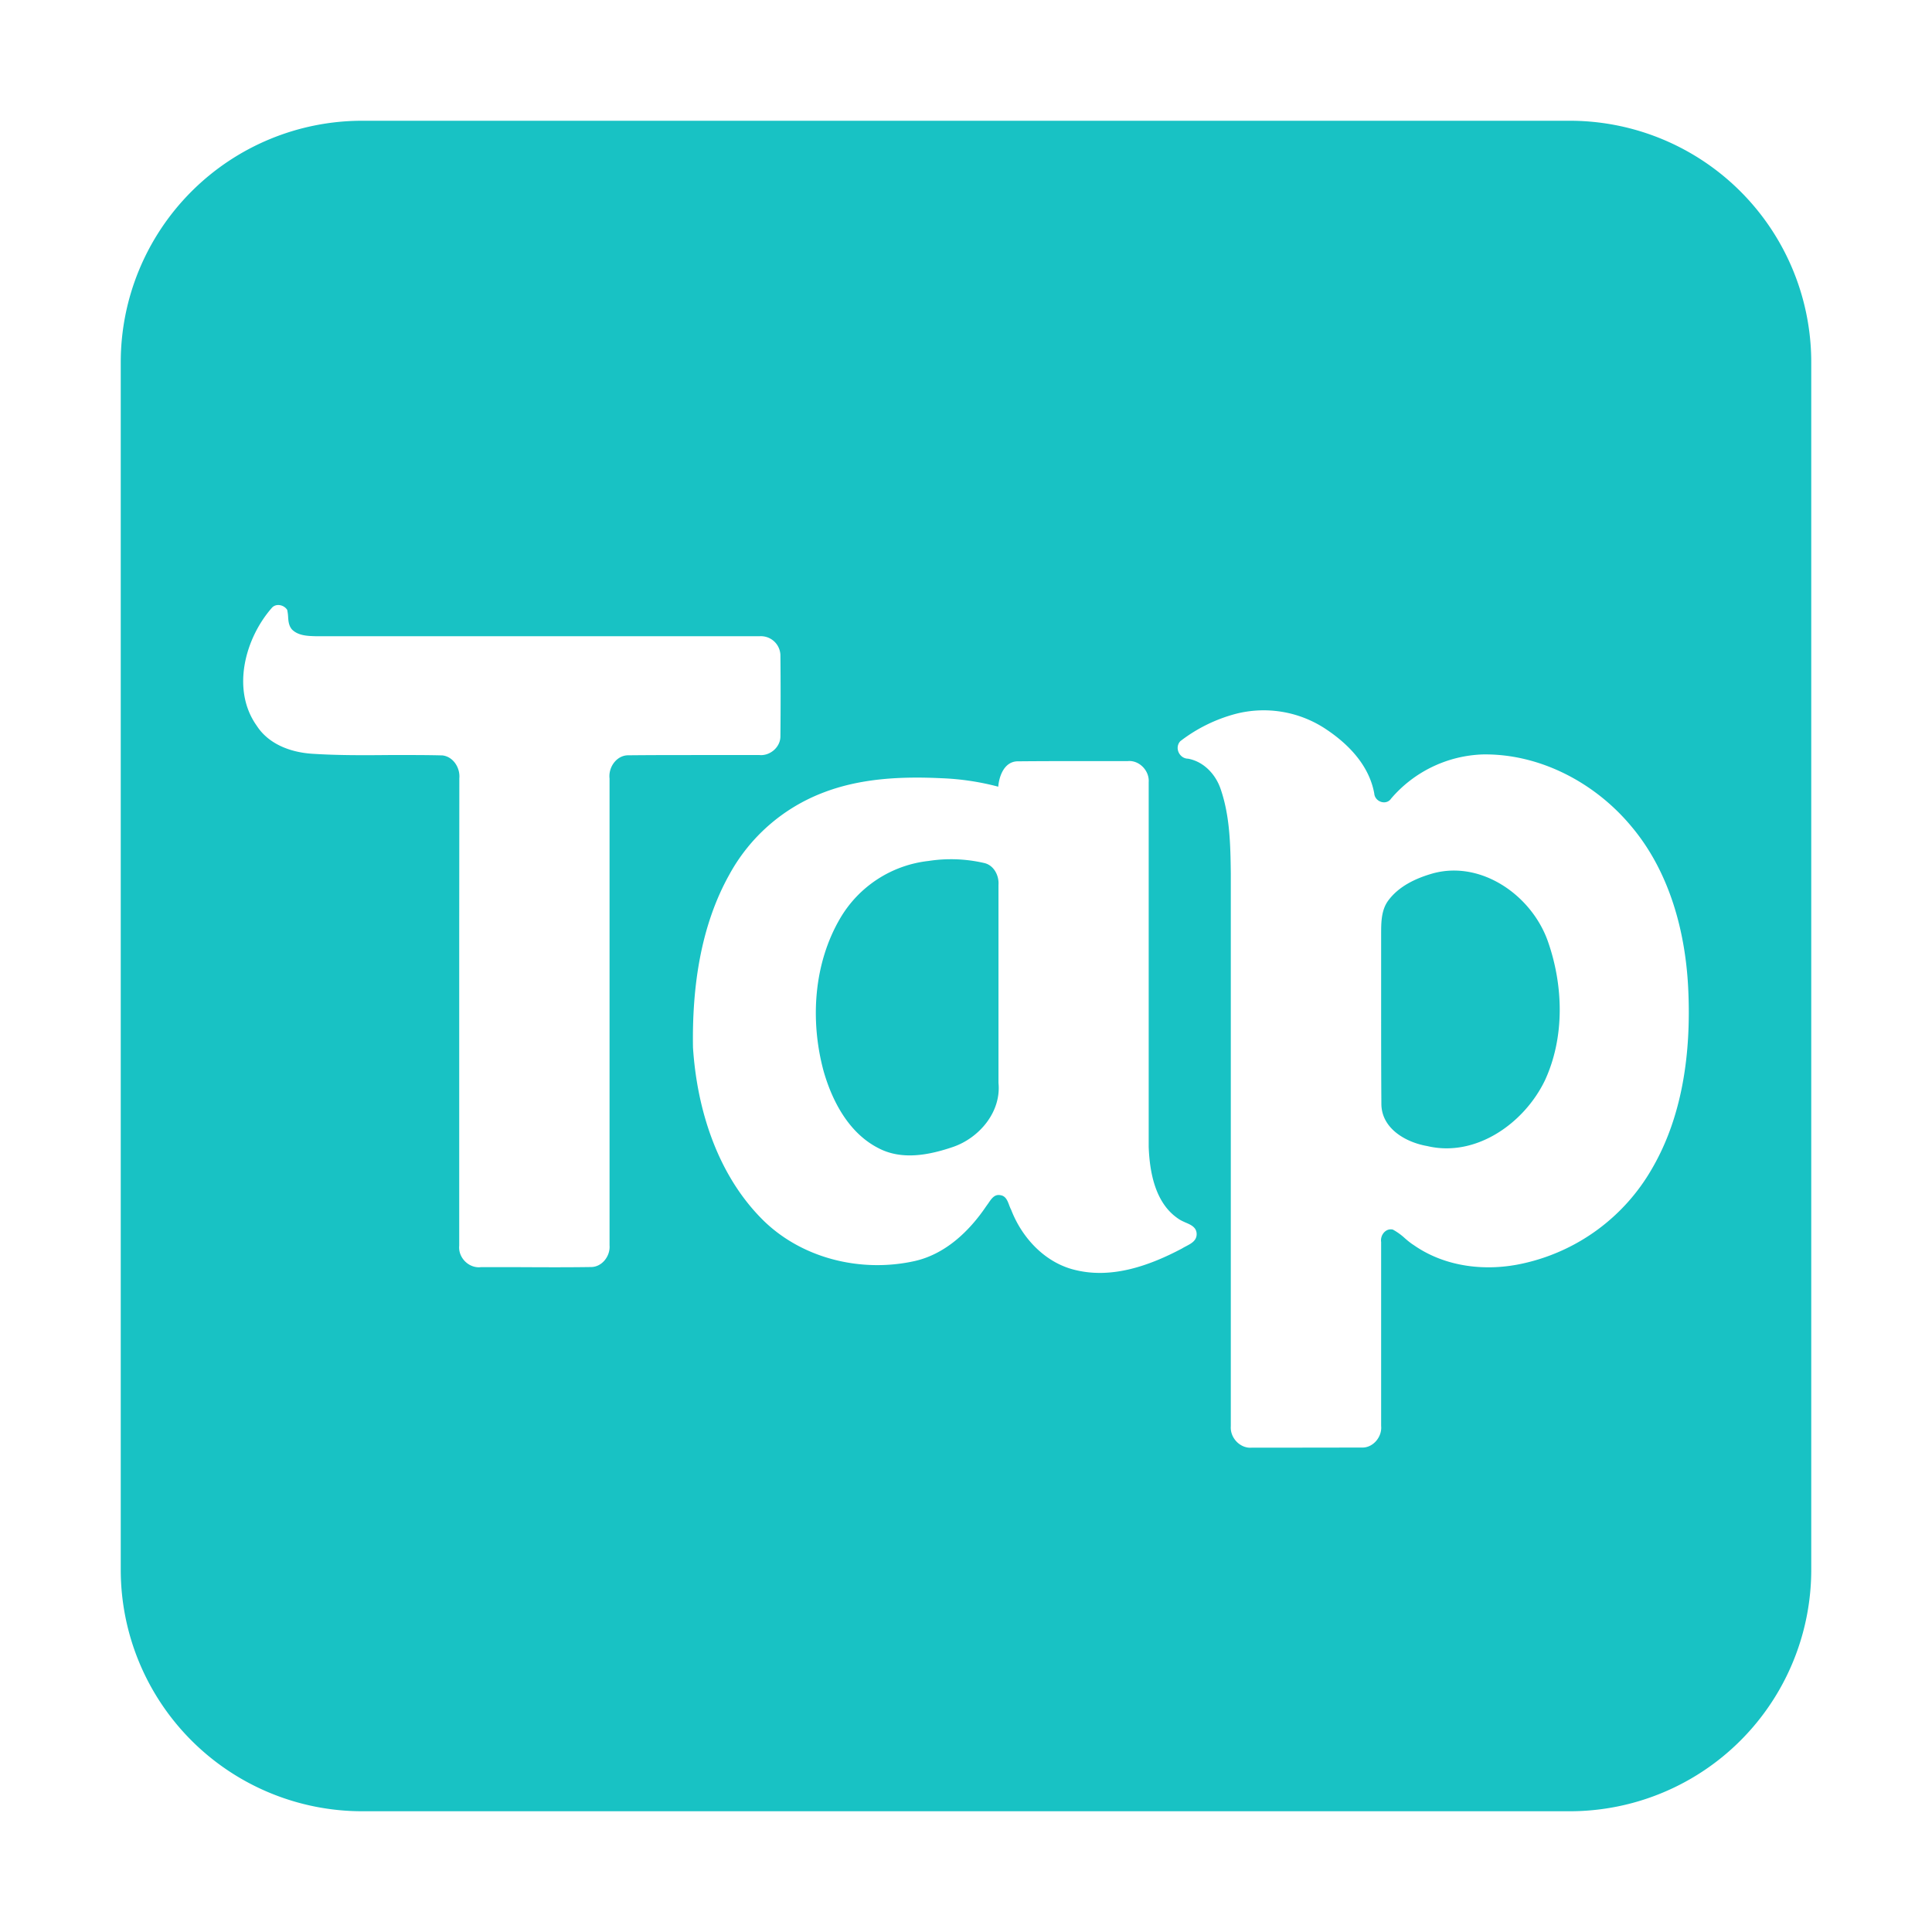 <?xml version="1.0" standalone="no"?><!DOCTYPE svg PUBLIC "-//W3C//DTD SVG 1.1//EN" "http://www.w3.org/Graphics/SVG/1.1/DTD/svg11.dtd"><svg t="1718885149434" class="icon" viewBox="0 0 1024 1024" version="1.1" xmlns="http://www.w3.org/2000/svg" p-id="10580" xmlns:xlink="http://www.w3.org/1999/xlink" width="32" height="32"><path d="M735.616 477.568c5.632-7.808 14.72-12.032 23.616-14.592 25.6-7.168 52.48 11.328 61.184 35.968 8.256 23.488 8.96 50.816-1.536 73.6-11.072 23.04-36.864 41.024-62.464 34.88-11.136-1.92-24.192-9.152-24.256-22.336-0.128-17.28-0.128-34.496-0.128-51.776v-38.144c0-6.016 0-12.544 3.584-17.6zM492.16 456.32a62.272 62.272 0 0 0-46.848 30.4c-14.08 24-16 54.144-8.832 80.832 4.672 16.448 13.632 33.152 29.184 41.024 12.352 6.464 26.752 3.648 39.36-0.64 13.76-4.672 25.728-18.368 24.192-33.984v-54.336-50.56c0.384-5.12-2.56-10.56-7.616-11.648a77.888 77.888 0 0 0-29.44-1.088z" fill="#18C2C4" p-id="10581"></path><path d="M64 192a128 128 0 0 1 128-128h640a128 128 0 0 1 128 128v640a128 128 0 0 1-128 128H192a128 128 0 0 1-128-128V192z m88.192 131.2c-1.728-2.624-5.76-3.52-8-1.152-14.336 16.256-21.696 43.52-8.128 62.592 6.4 9.92 18.112 14.08 29.12 14.848 13.504 0.896 27.072 0.832 40.576 0.704 9.6 0 19.2-0.064 28.736 0.192 5.696 0.64 9.472 6.528 8.96 12.16l-0.064 82.56v165.12c-0.64 6.464 5.248 12.16 11.52 11.392h19.968c12.8 0.064 25.6 0.128 38.4-0.064 5.76 0 10.24-5.76 9.792-11.456V412.608c-0.704-6.08 3.84-12.352 9.984-12.288 12.8-0.128 25.6-0.128 38.4-0.128h31.104c5.44 0.512 11.008-4.032 11.072-9.792a2135.04 2135.04 0 0 0 0-43.328 10.368 10.368 0 0 0-11.072-9.856H167.68c-4.48-0.128-9.536-0.192-12.928-3.584-1.664-1.92-1.92-4.352-2.048-6.784a22.912 22.912 0 0 0-0.512-3.712z m549.952 62.848a59.52 59.52 0 0 0-46.976-7.744 82.816 82.816 0 0 0-29.568 14.528c-3.264 3.52-0.448 9.216 4.032 9.28 8.32 1.472 14.784 8.32 17.408 16.32 4.864 14.272 5.12 29.504 5.312 44.416v293.12c-0.448 6.208 5.056 11.84 11.072 11.328h12.928l45.632-0.064c5.76 0.128 10.624-5.632 10.048-11.456v-44.992-52.48c-0.576-3.648 2.432-7.488 6.208-6.592a31.808 31.808 0 0 1 6.4 4.608c1.472 1.28 3.008 2.56 4.736 3.648 16.896 11.776 38.656 14.08 58.24 9.6a104.768 104.768 0 0 0 67.84-49.92c16.512-28.16 20.8-62.08 19.392-94.336-1.28-31.168-9.92-63.168-30.08-87.168-19.392-23.424-48.896-38.848-79.104-38.272a66.88 66.88 0 0 0-48.32 23.36c-2.56 3.84-8.64 1.792-8.96-2.688-2.752-15.168-14.08-26.56-26.24-34.496z m-163.072 17.472c-6.72 0.32-9.472 7.552-9.984 13.44a137.92 137.92 0 0 0-29.952-4.48c-21.44-1.024-43.392-0.064-63.616 7.936a95.36 95.36 0 0 0-49.024 43.264c-15.36 27.52-19.712 60.16-19.2 91.52 2.112 32.64 12.736 66.24 35.52 89.856 20.928 21.888 53.312 29.76 82.112 23.296 16-3.648 28.672-15.552 37.76-28.992l1.152-1.6c1.6-2.368 3.264-4.928 6.4-4.288 2.816 0.384 3.776 2.944 4.672 5.376 0.32 0.832 0.64 1.664 1.024 2.368 5.888 15.296 18.432 28.416 34.368 32 19.328 4.608 39.04-2.432 56.128-11.456a28.8 28.8 0 0 1 2.176-1.216c2.56-1.344 5.44-2.816 5.632-6.08 0.192-3.84-2.88-5.248-5.952-6.528-1.408-0.64-2.816-1.28-3.84-2.048-12.032-8.128-15.104-24.192-15.616-38.016v-193.28c0.448-6.208-5.12-11.776-11.072-11.2h-19.52c-13.056 0-26.112 0-39.168 0.128z" fill="#18C2C4" p-id="10582"></path></svg>